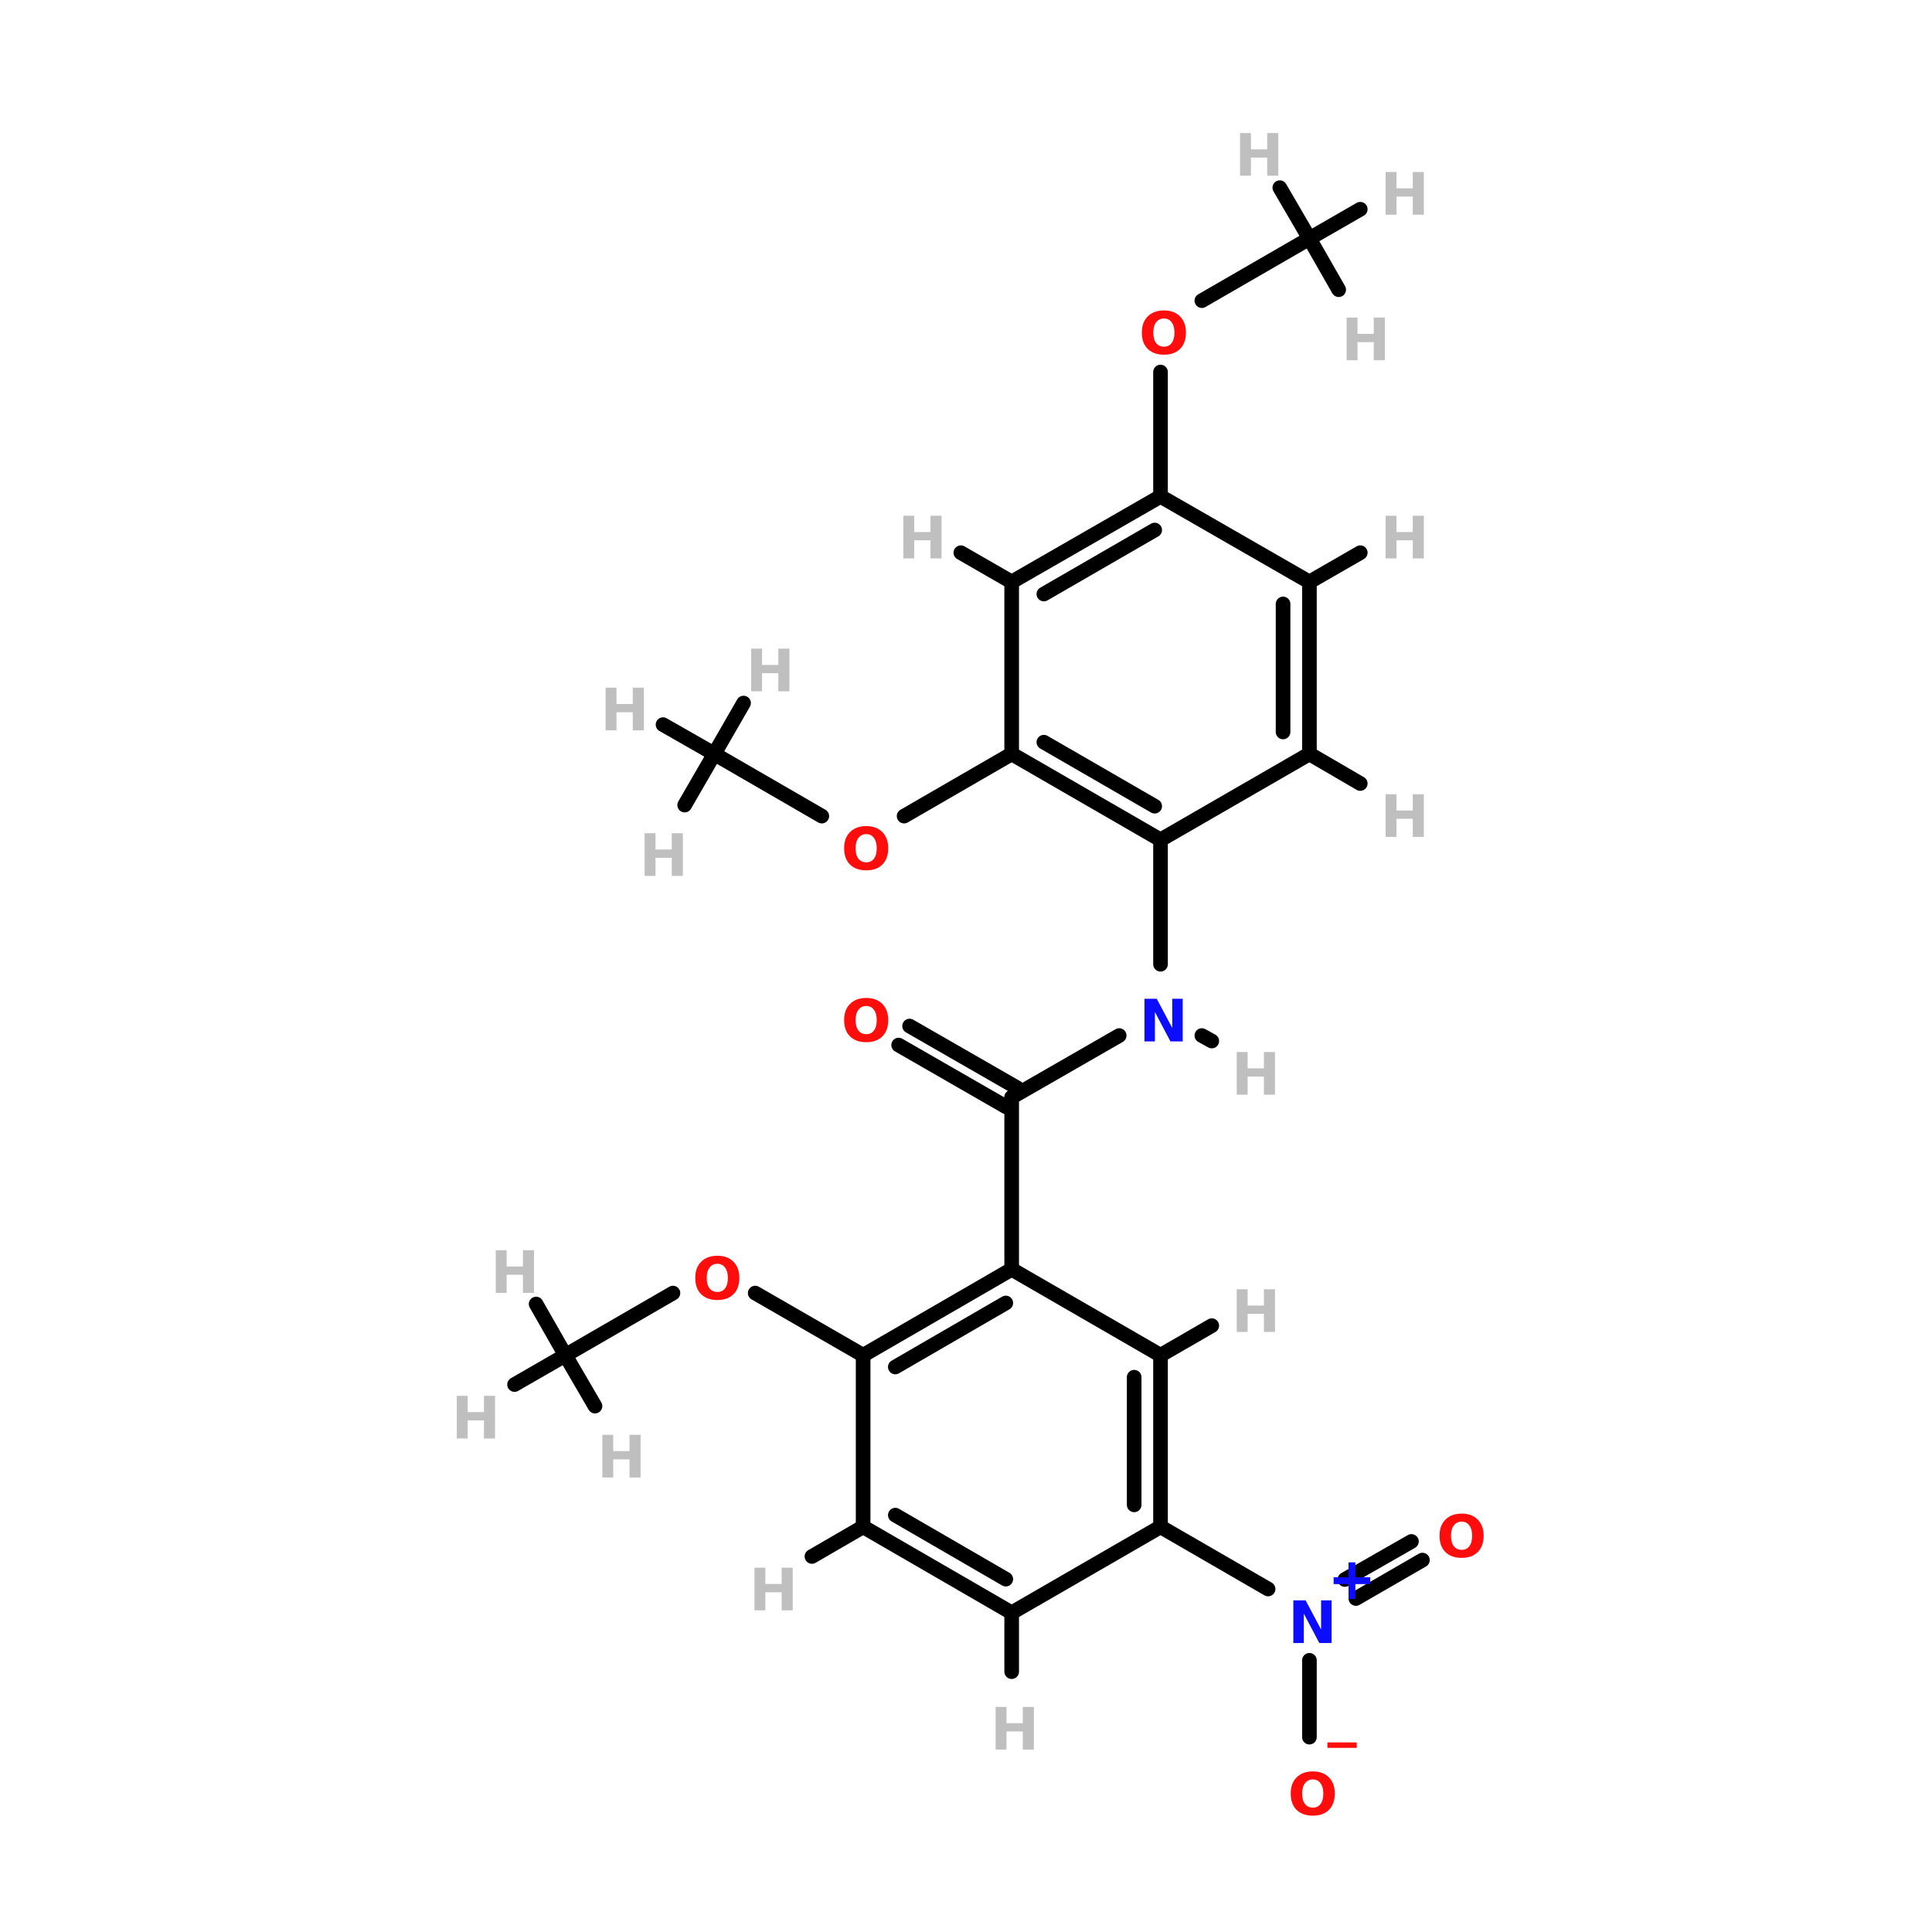 <?xml version="1.0" encoding="UTF-8"?>
<svg xmlns="http://www.w3.org/2000/svg" xmlns:xlink="http://www.w3.org/1999/xlink" width="150pt" height="150pt" viewBox="0 0 150 150" version="1.1">
<defs>
<g>
<symbol overflow="visible" id="glyph0-0">
<path style="stroke:none;" d="M 0.219 0.797 L 0.219 -3.203 L 2.5 -3.203 L 2.5 0.797 Z M 0.484 0.547 L 2.25 0.547 L 2.25 -2.953 L 0.484 -2.953 Z M 0.484 0.547 "/>
</symbol>
<symbol overflow="visible" id="glyph0-1">
<path style="stroke:none;" d="M 0.422 -3.312 L 1.266 -3.312 L 1.266 -2.047 L 2.531 -2.047 L 2.531 -3.312 L 3.391 -3.312 L 3.391 0 L 2.531 0 L 2.531 -1.406 L 1.266 -1.406 L 1.266 0 L 0.422 0 Z M 0.422 -3.312 "/>
</symbol>
<symbol overflow="visible" id="glyph0-2">
<path style="stroke:none;" d="M 1.938 -2.75 C 1.676 -2.75 1.473 -2.648 1.328 -2.453 C 1.18 -2.266 1.109 -2 1.109 -1.656 C 1.109 -1.301 1.18 -1.031 1.328 -0.844 C 1.473 -0.656 1.676 -0.562 1.938 -0.562 C 2.195 -0.562 2.395 -0.656 2.531 -0.844 C 2.676 -1.031 2.75 -1.301 2.75 -1.656 C 2.75 -2 2.676 -2.266 2.531 -2.453 C 2.395 -2.648 2.195 -2.75 1.938 -2.75 Z M 1.938 -3.375 C 2.469 -3.375 2.883 -3.219 3.188 -2.906 C 3.488 -2.602 3.641 -2.188 3.641 -1.656 C 3.641 -1.113 3.488 -0.691 3.188 -0.391 C 2.883 -0.086 2.469 0.062 1.938 0.062 C 1.406 0.062 0.984 -0.086 0.672 -0.391 C 0.367 -0.691 0.219 -1.113 0.219 -1.656 C 0.219 -2.188 0.367 -2.602 0.672 -2.906 C 0.984 -3.219 1.406 -3.375 1.938 -3.375 Z M 1.938 -3.375 "/>
</symbol>
<symbol overflow="visible" id="glyph0-3">
<path style="stroke:none;" d="M 2.281 0.656 L 2.281 1.078 L 0 1.078 L 0 0.656 Z M 2.281 0.656 "/>
</symbol>
<symbol overflow="visible" id="glyph0-4">
<path style="stroke:none;" d="M 0.422 -3.312 L 1.375 -3.312 L 2.578 -1.047 L 2.578 -3.312 L 3.391 -3.312 L 3.391 0 L 2.438 0 L 1.234 -2.281 L 1.234 0 L 0.422 0 Z M 0.422 -3.312 "/>
</symbol>
<symbol overflow="visible" id="glyph0-5">
<path style="stroke:none;" d="M 2.172 -2.844 L 2.172 -1.688 L 3.328 -1.688 L 3.328 -1.156 L 2.172 -1.156 L 2.172 0 L 1.641 0 L 1.641 -1.156 L 0.484 -1.156 L 0.484 -1.688 L 1.641 -1.688 L 1.641 -2.844 Z M 2.172 -2.844 "/>
</symbol>
</g>
</defs>
<g id="surface1">
<path style="fill-rule:nonzero;fill:rgb(0%,0%,0%);fill-opacity:1;stroke-width:4;stroke-linecap:round;stroke-linejoin:miter;stroke:rgb(0%,0%,0%);stroke-opacity:1;stroke-miterlimit:4;" d="M 157.8 223.105 L 187.205 206.099 " transform="matrix(0.284,0,0,0.284,25.38,0)"/>
<path style="fill-rule:nonzero;fill:rgb(0%,0%,0%);fill-opacity:1;stroke-width:4;stroke-linecap:round;stroke-linejoin:miter;stroke:rgb(0%,0%,0%);stroke-opacity:1;stroke-miterlimit:4;" d="M 135.295 223.105 L 105.904 206.099 " transform="matrix(0.284,0,0,0.284,25.38,0)"/>
<path style="fill-rule:nonzero;fill:rgb(0%,0%,0%);fill-opacity:1;stroke-width:4;stroke-linecap:round;stroke-linejoin:miter;stroke:rgb(0%,0%,0%);stroke-opacity:1;stroke-miterlimit:4;" d="M 117.094 353.498 L 146.596 370.503 " transform="matrix(0.284,0,0,0.284,25.38,0)"/>
<path style="fill-rule:nonzero;fill:rgb(0%,0%,0%);fill-opacity:1;stroke-width:4;stroke-linecap:round;stroke-linejoin:miter;stroke:rgb(0%,0%,0%);stroke-opacity:1;stroke-miterlimit:4;" d="M 94.604 353.498 L 65.198 370.503 " transform="matrix(0.284,0,0,0.284,25.38,0)"/>
<path style="fill:none;stroke-width:4;stroke-linecap:round;stroke-linejoin:miter;stroke:rgb(0%,0%,0%);stroke-opacity:1;stroke-miterlimit:4;" d="M 227.897 101.702 L 227.897 135.7 " transform="matrix(0.284,0,0,0.284,25.38,0)"/>
<path style="fill-rule:nonzero;fill:rgb(0%,0%,0%);fill-opacity:1;stroke-width:4;stroke-linecap:round;stroke-linejoin:miter;stroke:rgb(0%,0%,0%);stroke-opacity:1;stroke-miterlimit:4;" d="M 239.198 82.195 L 268.603 65.203 " transform="matrix(0.284,0,0,0.284,25.38,0)"/>
<path style="fill-rule:nonzero;fill:rgb(0%,0%,0%);fill-opacity:1;stroke-width:4;stroke-linecap:round;stroke-linejoin:miter;stroke:rgb(0%,0%,0%);stroke-opacity:1;stroke-miterlimit:4;" d="M 159.298 280.5 L 188.704 297.395 " transform="matrix(0.284,0,0,0.284,25.38,0)"/>
<path style="fill-rule:nonzero;fill:rgb(0%,0%,0%);fill-opacity:1;stroke-width:4;stroke-linecap:round;stroke-linejoin:miter;stroke:rgb(0%,0%,0%);stroke-opacity:1;stroke-miterlimit:4;" d="M 156.301 285.696 L 185.707 302.605 " transform="matrix(0.284,0,0,0.284,25.38,0)"/>
<path style="fill:none;stroke-width:4;stroke-linecap:round;stroke-linejoin:miter;stroke:rgb(0%,0%,0%);stroke-opacity:1;stroke-miterlimit:4;" d="M 268.603 474.9 L 268.603 453.894 " transform="matrix(0.284,0,0,0.284,25.38,0)"/>
<path style="fill-rule:nonzero;fill:rgb(0%,0%,0%);fill-opacity:1;stroke-width:4;stroke-linecap:round;stroke-linejoin:miter;stroke:rgb(0%,0%,0%);stroke-opacity:1;stroke-miterlimit:4;" d="M 299.493 426.496 L 281.305 436.999 " transform="matrix(0.284,0,0,0.284,25.38,0)"/>
<path style="fill-rule:nonzero;fill:rgb(0%,0%,0%);fill-opacity:1;stroke-width:4;stroke-linecap:round;stroke-linejoin:miter;stroke:rgb(0%,0%,0%);stroke-opacity:1;stroke-miterlimit:4;" d="M 296.496 421.396 L 278.295 431.802 " transform="matrix(0.284,0,0,0.284,25.38,0)"/>
<path style="fill:none;stroke-width:4;stroke-linecap:round;stroke-linejoin:miter;stroke:rgb(0%,0%,0%);stroke-opacity:1;stroke-miterlimit:4;" d="M 227.897 263.604 L 227.897 229.594 " transform="matrix(0.284,0,0,0.284,25.38,0)"/>
<path style="fill-rule:nonzero;fill:rgb(0%,0%,0%);fill-opacity:1;stroke-width:4;stroke-linecap:round;stroke-linejoin:miter;stroke:rgb(0%,0%,0%);stroke-opacity:1;stroke-miterlimit:4;" d="M 216.597 283.098 L 187.205 299.993 " transform="matrix(0.284,0,0,0.284,25.38,0)"/>
<path style="fill-rule:nonzero;fill:rgb(0%,0%,0%);fill-opacity:1;stroke-width:4;stroke-linecap:round;stroke-linejoin:miter;stroke:rgb(0%,0%,0%);stroke-opacity:1;stroke-miterlimit:4;" d="M 239.198 283.098 L 241.906 284.596 " transform="matrix(0.284,0,0,0.284,25.38,0)"/>
<path style="fill-rule:nonzero;fill:rgb(0%,0%,0%);fill-opacity:1;stroke-width:4;stroke-linecap:round;stroke-linejoin:miter;stroke:rgb(0%,0%,0%);stroke-opacity:1;stroke-miterlimit:4;" d="M 257.303 434.401 L 227.897 417.395 " transform="matrix(0.284,0,0,0.284,25.38,0)"/>
<path style="fill:none;stroke-width:4;stroke-linecap:round;stroke-linejoin:miter;stroke:rgb(0%,0%,0%);stroke-opacity:1;stroke-miterlimit:4;" d="M 187.205 346.995 L 187.205 299.993 " transform="matrix(0.284,0,0,0.284,25.38,0)"/>
<path style="fill-rule:nonzero;fill:rgb(0%,0%,0%);fill-opacity:1;stroke-width:4;stroke-linecap:round;stroke-linejoin:miter;stroke:rgb(0%,0%,0%);stroke-opacity:1;stroke-miterlimit:4;" d="M 227.897 370.503 L 241.906 362.406 " transform="matrix(0.284,0,0,0.284,25.38,0)"/>
<path style="fill-rule:nonzero;fill:rgb(0%,0%,0%);fill-opacity:1;stroke-width:4;stroke-linecap:round;stroke-linejoin:miter;stroke:rgb(0%,0%,0%);stroke-opacity:1;stroke-miterlimit:4;" d="M 268.603 206.099 L 282.501 214.197 " transform="matrix(0.284,0,0,0.284,25.38,0)"/>
<path style="fill-rule:nonzero;fill:rgb(0%,0%,0%);fill-opacity:1;stroke-width:4;stroke-linecap:round;stroke-linejoin:miter;stroke:rgb(0%,0%,0%);stroke-opacity:1;stroke-miterlimit:4;" d="M 187.205 159.097 L 173.307 151.096 " transform="matrix(0.284,0,0,0.284,25.38,0)"/>
<path style="fill-rule:nonzero;fill:rgb(0%,0%,0%);fill-opacity:1;stroke-width:4;stroke-linecap:round;stroke-linejoin:miter;stroke:rgb(0%,0%,0%);stroke-opacity:1;stroke-miterlimit:4;" d="M 146.596 417.395 L 132.601 425.506 " transform="matrix(0.284,0,0,0.284,25.38,0)"/>
<path style="fill-rule:nonzero;fill:rgb(0%,0%,0%);fill-opacity:1;stroke-width:4;stroke-linecap:round;stroke-linejoin:miter;stroke:rgb(0%,0%,0%);stroke-opacity:1;stroke-miterlimit:4;" d="M 268.603 159.097 L 282.501 151.096 " transform="matrix(0.284,0,0,0.284,25.38,0)"/>
<path style="fill:none;stroke-width:4;stroke-linecap:round;stroke-linejoin:miter;stroke:rgb(0%,0%,0%);stroke-opacity:1;stroke-miterlimit:4;" d="M 187.205 440.903 L 187.205 457.001 " transform="matrix(0.284,0,0,0.284,25.38,0)"/>
<path style="fill-rule:nonzero;fill:rgb(0%,0%,0%);fill-opacity:1;stroke-width:4;stroke-linecap:round;stroke-linejoin:miter;stroke:rgb(0%,0%,0%);stroke-opacity:1;stroke-miterlimit:4;" d="M 105.904 206.099 L 113.905 192.201 " transform="matrix(0.284,0,0,0.284,25.38,0)"/>
<path style="fill-rule:nonzero;fill:rgb(0%,0%,0%);fill-opacity:1;stroke-width:4;stroke-linecap:round;stroke-linejoin:miter;stroke:rgb(0%,0%,0%);stroke-opacity:1;stroke-miterlimit:4;" d="M 105.904 206.099 L 91.895 198.098 " transform="matrix(0.284,0,0,0.284,25.38,0)"/>
<path style="fill-rule:nonzero;fill:rgb(0%,0%,0%);fill-opacity:1;stroke-width:4;stroke-linecap:round;stroke-linejoin:miter;stroke:rgb(0%,0%,0%);stroke-opacity:1;stroke-miterlimit:4;" d="M 105.904 206.099 L 97.807 220.094 " transform="matrix(0.284,0,0,0.284,25.38,0)"/>
<path style="fill-rule:nonzero;fill:rgb(0%,0%,0%);fill-opacity:1;stroke-width:4;stroke-linecap:round;stroke-linejoin:miter;stroke:rgb(0%,0%,0%);stroke-opacity:1;stroke-miterlimit:4;" d="M 65.198 370.503 L 57.197 356.495 " transform="matrix(0.284,0,0,0.284,25.38,0)"/>
<path style="fill-rule:nonzero;fill:rgb(0%,0%,0%);fill-opacity:1;stroke-width:4;stroke-linecap:round;stroke-linejoin:miter;stroke:rgb(0%,0%,0%);stroke-opacity:1;stroke-miterlimit:4;" d="M 65.198 370.503 L 51.3 378.504 " transform="matrix(0.284,0,0,0.284,25.38,0)"/>
<path style="fill-rule:nonzero;fill:rgb(0%,0%,0%);fill-opacity:1;stroke-width:4;stroke-linecap:round;stroke-linejoin:miter;stroke:rgb(0%,0%,0%);stroke-opacity:1;stroke-miterlimit:4;" d="M 65.198 370.503 L 73.295 384.402 " transform="matrix(0.284,0,0,0.284,25.38,0)"/>
<path style="fill-rule:nonzero;fill:rgb(0%,0%,0%);fill-opacity:1;stroke-width:4;stroke-linecap:round;stroke-linejoin:miter;stroke:rgb(0%,0%,0%);stroke-opacity:1;stroke-miterlimit:4;" d="M 268.603 65.203 L 276.604 79.198 " transform="matrix(0.284,0,0,0.284,25.38,0)"/>
<path style="fill-rule:nonzero;fill:rgb(0%,0%,0%);fill-opacity:1;stroke-width:4;stroke-linecap:round;stroke-linejoin:miter;stroke:rgb(0%,0%,0%);stroke-opacity:1;stroke-miterlimit:4;" d="M 268.603 65.203 L 282.501 57.202 " transform="matrix(0.284,0,0,0.284,25.38,0)"/>
<path style="fill-rule:nonzero;fill:rgb(0%,0%,0%);fill-opacity:1;stroke-width:4;stroke-linecap:round;stroke-linejoin:miter;stroke:rgb(0%,0%,0%);stroke-opacity:1;stroke-miterlimit:4;" d="M 268.603 65.203 L 260.506 51.305 " transform="matrix(0.284,0,0,0.284,25.38,0)"/>
<path style="fill-rule:nonzero;fill:rgb(0%,0%,0%);fill-opacity:1;stroke-width:4;stroke-linecap:round;stroke-linejoin:miter;stroke:rgb(0%,0%,0%);stroke-opacity:1;stroke-miterlimit:4;" d="M 146.596 370.503 L 187.205 346.995 " transform="matrix(0.284,0,0,0.284,25.38,0)"/>
<path style="fill-rule:nonzero;fill:rgb(0%,0%,0%);fill-opacity:1;stroke-width:4;stroke-linecap:round;stroke-linejoin:miter;stroke:rgb(0%,0%,0%);stroke-opacity:1;stroke-miterlimit:4;" d="M 155.394 373.706 L 185.597 356.206 " transform="matrix(0.284,0,0,0.284,25.38,0)"/>
<path style="fill-rule:nonzero;fill:rgb(0%,0%,0%);fill-opacity:1;stroke-width:4;stroke-linecap:round;stroke-linejoin:miter;stroke:rgb(0%,0%,0%);stroke-opacity:1;stroke-miterlimit:4;" d="M 187.205 346.995 L 227.897 370.503 " transform="matrix(0.284,0,0,0.284,25.38,0)"/>
<path style="fill:none;stroke-width:4;stroke-linecap:round;stroke-linejoin:miter;stroke:rgb(0%,0%,0%);stroke-opacity:1;stroke-miterlimit:4;" d="M 227.897 370.503 L 227.897 417.395 " transform="matrix(0.284,0,0,0.284,25.38,0)"/>
<path style="fill:none;stroke-width:4;stroke-linecap:round;stroke-linejoin:miter;stroke:rgb(0%,0%,0%);stroke-opacity:1;stroke-miterlimit:4;" d="M 220.694 376.497 L 220.694 411.401 " transform="matrix(0.284,0,0,0.284,25.38,0)"/>
<path style="fill-rule:nonzero;fill:rgb(0%,0%,0%);fill-opacity:1;stroke-width:4;stroke-linecap:round;stroke-linejoin:miter;stroke:rgb(0%,0%,0%);stroke-opacity:1;stroke-miterlimit:4;" d="M 227.897 417.395 L 187.205 440.903 " transform="matrix(0.284,0,0,0.284,25.38,0)"/>
<path style="fill-rule:nonzero;fill:rgb(0%,0%,0%);fill-opacity:1;stroke-width:4;stroke-linecap:round;stroke-linejoin:miter;stroke:rgb(0%,0%,0%);stroke-opacity:1;stroke-miterlimit:4;" d="M 187.205 440.903 L 146.596 417.395 " transform="matrix(0.284,0,0,0.284,25.38,0)"/>
<path style="fill-rule:nonzero;fill:rgb(0%,0%,0%);fill-opacity:1;stroke-width:4;stroke-linecap:round;stroke-linejoin:miter;stroke:rgb(0%,0%,0%);stroke-opacity:1;stroke-miterlimit:4;" d="M 185.597 431.706 L 155.394 414.206 " transform="matrix(0.284,0,0,0.284,25.38,0)"/>
<path style="fill:none;stroke-width:4;stroke-linecap:round;stroke-linejoin:miter;stroke:rgb(0%,0%,0%);stroke-opacity:1;stroke-miterlimit:4;" d="M 146.596 417.395 L 146.596 370.503 " transform="matrix(0.284,0,0,0.284,25.38,0)"/>
<path style="fill-rule:nonzero;fill:rgb(0%,0%,0%);fill-opacity:1;stroke-width:4;stroke-linecap:round;stroke-linejoin:miter;stroke:rgb(0%,0%,0%);stroke-opacity:1;stroke-miterlimit:4;" d="M 227.897 229.594 L 187.205 206.099 " transform="matrix(0.284,0,0,0.284,25.38,0)"/>
<path style="fill-rule:nonzero;fill:rgb(0%,0%,0%);fill-opacity:1;stroke-width:4;stroke-linecap:round;stroke-linejoin:miter;stroke:rgb(0%,0%,0%);stroke-opacity:1;stroke-miterlimit:4;" d="M 226.303 220.397 L 196.004 202.896 " transform="matrix(0.284,0,0,0.284,25.38,0)"/>
<path style="fill:none;stroke-width:4;stroke-linecap:round;stroke-linejoin:miter;stroke:rgb(0%,0%,0%);stroke-opacity:1;stroke-miterlimit:4;" d="M 187.205 206.099 L 187.205 159.097 " transform="matrix(0.284,0,0,0.284,25.38,0)"/>
<path style="fill-rule:nonzero;fill:rgb(0%,0%,0%);fill-opacity:1;stroke-width:4;stroke-linecap:round;stroke-linejoin:miter;stroke:rgb(0%,0%,0%);stroke-opacity:1;stroke-miterlimit:4;" d="M 187.205 159.097 L 227.897 135.7 " transform="matrix(0.284,0,0,0.284,25.38,0)"/>
<path style="fill-rule:nonzero;fill:rgb(0%,0%,0%);fill-opacity:1;stroke-width:4;stroke-linecap:round;stroke-linejoin:miter;stroke:rgb(0%,0%,0%);stroke-opacity:1;stroke-miterlimit:4;" d="M 196.004 162.397 L 226.303 144.896 " transform="matrix(0.284,0,0,0.284,25.38,0)"/>
<path style="fill-rule:nonzero;fill:rgb(0%,0%,0%);fill-opacity:1;stroke-width:4;stroke-linecap:round;stroke-linejoin:miter;stroke:rgb(0%,0%,0%);stroke-opacity:1;stroke-miterlimit:4;" d="M 227.897 135.7 L 268.603 159.097 " transform="matrix(0.284,0,0,0.284,25.38,0)"/>
<path style="fill:none;stroke-width:4;stroke-linecap:round;stroke-linejoin:miter;stroke:rgb(0%,0%,0%);stroke-opacity:1;stroke-miterlimit:4;" d="M 268.603 159.097 L 268.603 206.099 " transform="matrix(0.284,0,0,0.284,25.38,0)"/>
<path style="fill:none;stroke-width:4;stroke-linecap:round;stroke-linejoin:miter;stroke:rgb(0%,0%,0%);stroke-opacity:1;stroke-miterlimit:4;" d="M 261.399 165.105 L 261.399 200.106 " transform="matrix(0.284,0,0,0.284,25.38,0)"/>
<path style="fill-rule:nonzero;fill:rgb(0%,0%,0%);fill-opacity:1;stroke-width:4;stroke-linecap:round;stroke-linejoin:miter;stroke:rgb(0%,0%,0%);stroke-opacity:1;stroke-miterlimit:4;" d="M 268.603 206.099 L 227.897 229.594 " transform="matrix(0.284,0,0,0.284,25.38,0)"/>
<g style="fill:rgb(74.902%,74.902%,74.902%);fill-opacity:1;">
  <use xlink:href="#glyph0-1" x="76.879" y="135.836"/>
</g>
<g style="fill:rgb(74.902%,74.902%,74.902%);fill-opacity:1;">
  <use xlink:href="#glyph0-1" x="95.598" y="84.992"/>
</g>
<g style="fill:rgb(74.902%,74.902%,74.902%);fill-opacity:1;">
  <use xlink:href="#glyph0-1" x="95.598" y="103.41"/>
</g>
<g style="fill:rgb(74.902%,74.902%,74.902%);fill-opacity:1;">
  <use xlink:href="#glyph0-1" x="107.156" y="64.977"/>
</g>
<g style="fill:rgb(74.902%,74.902%,74.902%);fill-opacity:1;">
  <use xlink:href="#glyph0-1" x="69.711" y="43.355"/>
</g>
<g style="fill:rgb(74.902%,74.902%,74.902%);fill-opacity:1;">
  <use xlink:href="#glyph0-1" x="58.156" y="125.027"/>
</g>
<g style="fill:rgb(74.902%,74.902%,74.902%);fill-opacity:1;">
  <use xlink:href="#glyph0-1" x="107.156" y="43.355"/>
</g>
<g style="fill:rgb(74.902%,74.902%,74.902%);fill-opacity:1;">
  <use xlink:href="#glyph0-1" x="57.898" y="53.672"/>
</g>
<g style="fill:rgb(74.902%,74.902%,74.902%);fill-opacity:1;">
  <use xlink:href="#glyph0-1" x="46.598" y="56.703"/>
</g>
<g style="fill:rgb(74.902%,74.902%,74.902%);fill-opacity:1;">
  <use xlink:href="#glyph0-1" x="49.625" y="68.004"/>
</g>
<g style="fill:rgb(74.902%,74.902%,74.902%);fill-opacity:1;">
  <use xlink:href="#glyph0-1" x="38.07" y="100.379"/>
</g>
<g style="fill:rgb(74.902%,74.902%,74.902%);fill-opacity:1;">
  <use xlink:href="#glyph0-1" x="35.043" y="111.684"/>
</g>
<g style="fill:rgb(74.902%,74.902%,74.902%);fill-opacity:1;">
  <use xlink:href="#glyph0-1" x="46.344" y="114.711"/>
</g>
<g style="fill:rgb(74.902%,74.902%,74.902%);fill-opacity:1;">
  <use xlink:href="#glyph0-1" x="104.129" y="27.969"/>
</g>
<g style="fill:rgb(74.902%,74.902%,74.902%);fill-opacity:1;">
  <use xlink:href="#glyph0-1" x="107.156" y="16.668"/>
</g>
<g style="fill:rgb(74.902%,74.902%,74.902%);fill-opacity:1;">
  <use xlink:href="#glyph0-1" x="95.855" y="13.641"/>
</g>
<g style="fill:rgb(100%,4.706%,4.706%);fill-opacity:1;">
  <use xlink:href="#glyph0-2" x="53.762" y="100.871"/>
</g>
<g style="fill:rgb(100%,4.706%,4.706%);fill-opacity:1;">
  <use xlink:href="#glyph0-2" x="88.434" y="27.477"/>
</g>
<g style="fill:rgb(100%,4.706%,4.706%);fill-opacity:1;">
  <use xlink:href="#glyph0-2" x="65.32" y="80.855"/>
</g>
<g style="fill:rgb(100%,4.706%,4.706%);fill-opacity:1;">
  <use xlink:href="#glyph0-3" x="103.059" y="134.625"/>
</g>
<g style="fill:rgb(100%,4.706%,4.706%);fill-opacity:1;">
  <use xlink:href="#glyph0-2" x="99.992" y="140.906"/>
</g>
<g style="fill:rgb(100%,4.706%,4.706%);fill-opacity:1;">
  <use xlink:href="#glyph0-2" x="111.547" y="120.891"/>
</g>
<g style="fill:rgb(4.706%,4.706%,100%);fill-opacity:1;">
  <use xlink:href="#glyph0-4" x="88.434" y="80.855"/>
</g>
<g style="fill:rgb(4.706%,4.706%,100%);fill-opacity:1;">
  <use xlink:href="#glyph0-5" x="103.059" y="124.145"/>
</g>
<g style="fill:rgb(4.706%,4.706%,100%);fill-opacity:1;">
  <use xlink:href="#glyph0-4" x="99.992" y="127.562"/>
</g>
<g style="fill:rgb(100%,4.706%,4.706%);fill-opacity:1;">
  <use xlink:href="#glyph0-2" x="65.32" y="67.512"/>
</g>
</g>
</svg>
